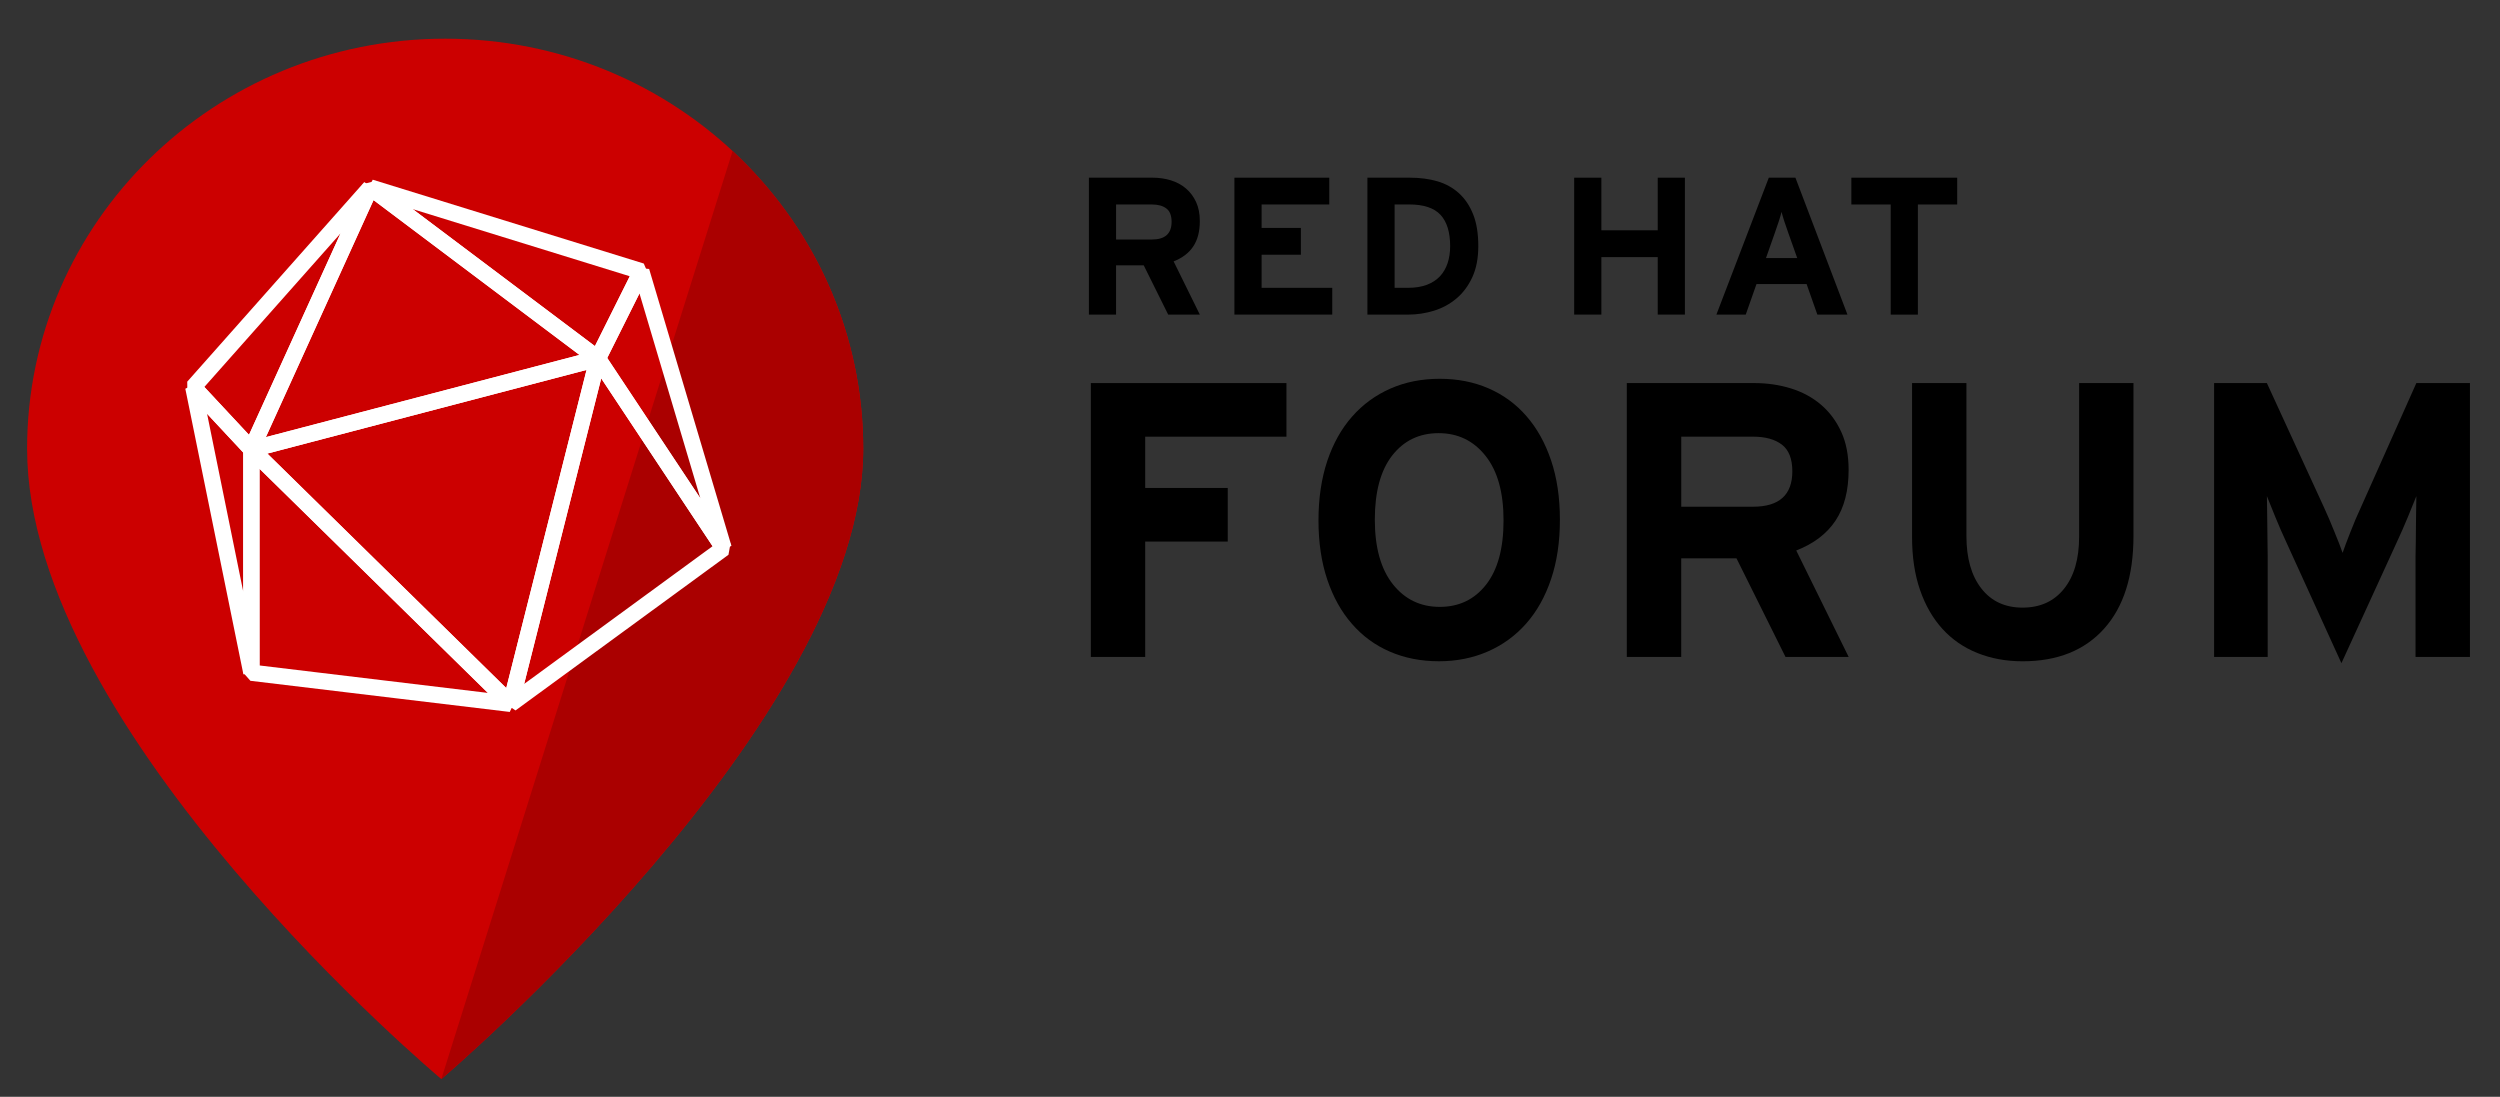 <svg xmlns:svg="http://www.w3.org/2000/svg"
	 xmlns="http://www.w3.org/2000/svg" xmlns:xlink="http://www.w3.org/1999/xlink" viewBox="0 523.5 612 268.5" xml:space="preserve">
	 <rect x="0" y="523.5" width="612" height="268.5" fill="#333333" stroke="none"/>
	 <style>
	 	.hidden{visibility:hidden;}
	 </style>
<polygon class="hidden" points="267.927,728.751 267.927,703.614 271.661,703.614 271.661,725.05 284.2,725.05 284.2,728.751 "/>
<path class="hidden" d="M300.639,720.704c-0.504-0.259-1.094-0.458-1.784-0.61c-0.684-0.14-1.519-0.219-2.524-0.219
	c-1.201,0-2.146,0.259-2.849,0.75c-0.688,0.511-1.035,1.193-1.035,2.05c0,0.941,0.292,1.698,0.896,2.275
	c0.597,0.567,1.52,0.854,2.733,0.854c1.002,0,1.907-0.245,2.71-0.749c0.806-0.498,1.423-1.056,1.848-1.649v-2.7L300.639,720.704
	L300.639,720.704z M300.639,728.751v-1.864c-0.649,0.646-1.406,1.188-2.302,1.605c-0.892,0.438-1.844,0.664-2.872,0.664
	c-0.771,0-1.546-0.119-2.329-0.348c-0.77-0.229-1.473-0.604-2.09-1.102c-0.616-0.498-1.127-1.161-1.525-1.979
	c-0.392-0.811-0.597-1.8-0.597-2.938c0-1.055,0.192-1.964,0.577-2.733c0.391-0.763,0.915-1.396,1.585-1.891
	c0.67-0.518,1.453-0.889,2.359-1.128c0.915-0.232,1.903-0.358,2.979-0.358c1.729,0,3.131,0.239,4.206,0.72v-1.399
	c0-1.021-0.309-1.812-0.924-2.369c-0.609-0.55-1.484-0.821-2.632-0.821c-0.982,0-1.864,0.102-2.644,0.284
	c-0.775,0.188-1.532,0.498-2.282,0.896l-1.433-2.8c0.908-0.544,1.884-0.971,2.905-1.263c1.025-0.271,2.223-0.418,3.556-0.418
	c2.106,0,3.813,0.523,5.122,1.562c1.293,1.048,1.957,2.627,1.957,4.764v12.923h-3.623L300.639,728.751L300.639,728.751z"/>
<path class="hidden" d="M319.686,728.28c-0.458,0.266-0.995,0.471-1.599,0.624c-0.61,0.156-1.287,0.235-2.03,0.235c-1.32,0-2.354-0.408-3.104-1.221
	c-0.757-0.822-1.135-2.069-1.135-3.772v-10.873h-2.7v-3.386h2.7v-5.394l3.629-1.938v7.324h4.664v3.384h-4.664v10.229
	c0,0.889,0.143,1.479,0.438,1.798c0.298,0.313,0.803,0.465,1.499,0.465c0.478,0,0.969-0.08,1.473-0.239
	c0.504-0.146,0.916-0.322,1.254-0.511L319.686,728.28z"/>
<path class="hidden" d="M326.387,709.896h3.731v18.854h-3.731V709.896z M329.929,706.746c-0.474,0.464-1.021,0.696-1.672,0.696
	c-0.68,0-1.24-0.232-1.705-0.696c-0.474-0.465-0.703-1.016-0.703-1.665c0-0.67,0.229-1.241,0.703-1.719
	c0.465-0.458,1.025-0.689,1.705-0.689c0.647,0,1.198,0.231,1.672,0.689c0.465,0.478,0.696,1.049,0.696,1.719
	C330.632,705.73,330.401,706.281,329.929,706.746"/>
<path class="hidden" d="M348.273,728.751V718.11c0-1.911-0.352-3.244-1.016-4.008c-0.689-0.771-1.625-1.153-2.854-1.153
	c-1.24,0-2.188,0.424-2.856,1.26c-0.68,0.836-1.001,2.018-1.001,3.543v10.999h-3.735v-18.854h3.735v1.814
	c0.478-0.703,1.146-1.247,1.987-1.632c0.855-0.398,1.768-0.584,2.746-0.584c2.209,0,3.881,0.703,5.022,2.116
	c1.134,1.42,1.696,3.51,1.696,6.319v10.811h-3.729v0.007L348.273,728.751L348.273,728.751z"/>
<path class="hidden" d="M380.986,713.626c-0.14-0.451-0.312-0.962-0.504-1.521c-0.187-0.544-0.379-1.09-0.558-1.646
	c-0.182-0.544-0.348-1.062-0.504-1.521c-0.143-0.456-0.262-0.828-0.342-1.096c-0.07,0.268-0.172,0.639-0.322,1.096
	c-0.142,0.459-0.301,0.97-0.474,1.514c-0.166,0.531-0.332,1.088-0.511,1.659c-0.179,0.584-0.358,1.101-0.518,1.552l-2.02,5.745
	h7.771L380.986,713.626z M386.266,728.751l-2.116-5.957h-10.063l-2.076,5.957h-3.921l9.049-25.137h3.993l9.162,25.137H386.266z"/>
<path class="hidden" d="M417.765,728.751V718.11c0-1.911-0.298-3.244-0.902-4.008c-0.597-0.771-1.512-1.153-2.727-1.153
	c-1.247,0-2.155,0.424-2.746,1.26c-0.584,0.836-0.889,2.018-0.889,3.543v10.999h-3.729V718.11c0-1.911-0.306-3.244-0.902-4.008
	c-0.598-0.771-1.513-1.153-2.727-1.153c-1.247,0-2.17,0.424-2.747,1.26c-0.59,0.836-0.882,2.02-0.882,3.543v10.999h-3.742v-18.854
	h3.742v1.814c0.471-0.703,1.101-1.247,1.87-1.632c0.764-0.398,1.639-0.584,2.628-0.584c1.287,0,2.354,0.232,3.178,0.703
	c0.842,0.472,1.506,1.175,2.01,2.083c0.332-0.424,0.69-0.815,1.063-1.16c0.371-0.346,0.773-0.631,1.247-0.869
	c0.458-0.246,0.969-0.432,1.523-0.563c0.577-0.143,1.224-0.199,1.973-0.199c2.209,0,3.848,0.703,4.906,2.116
	c1.042,1.42,1.572,3.51,1.572,6.32v10.81h-3.722L417.765,728.751L417.765,728.751z"/>
<path class="hidden" d="M439.008,715.748c-0.173-0.57-0.444-1.074-0.806-1.512c-0.362-0.428-0.803-0.767-1.341-1.019
	c-0.544-0.252-1.2-0.385-1.957-0.385c-1.254,0-2.242,0.418-2.965,1.247c-0.743,0.823-1.188,1.99-1.354,3.496h8.764
	C439.306,716.93,439.187,716.325,439.008,715.748 M443.038,719.901c-0.014,0.292-0.038,0.544-0.063,0.724h-12.466
	c0.1,0.922,0.285,1.698,0.577,2.348c0.282,0.65,0.644,1.185,1.072,1.603c0.428,0.418,0.915,0.729,1.436,0.936
	c0.531,0.198,1.088,0.308,1.659,0.308c0.796,0,1.519-0.143,2.176-0.404c0.656-0.259,1.287-0.624,1.917-1.115l2.193,2.369
	c-0.843,0.789-1.775,1.398-2.813,1.83c-1.021,0.432-2.255,0.657-3.701,0.657c-1.102,0-2.144-0.222-3.132-0.657
	c-1.002-0.432-1.87-1.063-2.62-1.903c-0.729-0.836-1.327-1.854-1.752-3.092c-0.438-1.221-0.663-2.606-0.663-4.159
	c0-1.604,0.206-3.019,0.63-4.238c0.398-1.229,0.956-2.24,1.682-3.07c0.724-0.829,1.593-1.459,2.601-1.894
	c1.016-0.425,2.137-0.637,3.363-0.637c1.348,0,2.515,0.239,3.497,0.743c1.001,0.504,1.821,1.188,2.479,2.057
	c0.657,0.855,1.154,1.857,1.476,3.005c0.332,1.154,0.481,2.362,0.481,3.63C443.078,719.277,443.073,719.597,443.038,719.901"/>
<path class="hidden" d="M459.03,713.813c-0.411-0.204-0.822-0.386-1.261-0.506c-0.424-0.116-0.948-0.179-1.579-0.179
	c-1.167,0-2.076,0.411-2.72,1.229c-0.646,0.813-0.969,2.027-0.969,3.62v10.779h-3.734v-18.857h3.734v1.798
	c0.425-0.624,1.021-1.145,1.765-1.556c0.764-0.418,1.6-0.637,2.548-0.637c0.756,0,1.396,0.073,1.878,0.192
	c0.49,0.14,0.938,0.338,1.319,0.597L459.03,713.813z"/>
<path class="hidden" d="M465.027,709.896h3.735v18.854h-3.735V709.896z M468.57,706.746c-0.465,0.464-1.015,0.696-1.665,0.696
	c-0.677,0-1.247-0.232-1.712-0.696c-0.464-0.465-0.696-1.016-0.696-1.665c0-0.67,0.232-1.241,0.696-1.719
	c0.465-0.458,1.035-0.689,1.712-0.689c0.65,0,1.2,0.231,1.665,0.689c0.458,0.478,0.696,1.049,0.696,1.719
	C469.266,705.73,469.028,706.281,468.57,706.746"/>
<path class="hidden" d="M487.298,715.311c-0.771-0.786-1.521-1.37-2.249-1.735c-0.73-0.378-1.516-0.56-2.355-0.56c-1.354,0-2.435,0.56-3.225,1.672
	c-0.789,1.114-1.188,2.643-1.188,4.57c0,0.942,0.103,1.798,0.299,2.574c0.183,0.77,0.458,1.446,0.855,2.01
	c0.385,0.564,0.856,1.002,1.413,1.313c0.571,0.313,1.221,0.465,1.964,0.465c0.883,0,1.632-0.199,2.242-0.597
	c0.607-0.398,1.287-0.972,2.03-1.745l2.365,2.342c-0.354,0.478-0.749,0.929-1.181,1.347c-0.431,0.418-0.922,0.789-1.466,1.114
	c-0.537,0.325-1.145,0.571-1.807,0.764c-0.678,0.188-1.438,0.298-2.31,0.298c-1.146,0-2.223-0.242-3.204-0.701
	c-0.995-0.466-1.852-1.128-2.581-1.979c-0.743-0.854-1.313-1.864-1.735-3.072c-0.411-1.197-0.623-2.54-0.623-4.02
	c0-1.546,0.212-2.946,0.644-4.167c0.431-1.222,1.015-2.255,1.765-3.099c0.736-0.854,1.625-1.508,2.62-1.957
	c1.012-0.438,2.083-0.649,3.237-0.649c1.387,0,2.627,0.259,3.722,0.796c1.088,0.544,2.07,1.341,2.959,2.389L487.298,715.311z"/>
<path class="hidden" d="M505.469,720.704c-0.505-0.259-1.098-0.458-1.785-0.61c-0.684-0.14-1.521-0.219-2.527-0.219
	c-1.201,0-2.143,0.259-2.846,0.75c-0.69,0.511-1.035,1.193-1.035,2.05c0,0.941,0.299,1.698,0.896,2.275
	c0.604,0.567,1.52,0.854,2.73,0.854c1.002,0,1.904-0.245,2.713-0.749c0.797-0.498,1.413-1.056,1.848-1.649v-2.7L505.469,720.704
	L505.469,720.704z M505.469,728.751v-1.864c-0.646,0.646-1.42,1.188-2.306,1.605c-0.889,0.438-1.844,0.664-2.879,0.664
	c-0.763,0-1.529-0.119-2.319-0.348c-0.771-0.229-1.476-0.604-2.099-1.102c-0.614-0.498-1.128-1.161-1.523-1.979
	c-0.386-0.811-0.59-1.8-0.59-2.938c0-1.055,0.195-1.964,0.567-2.733c0.397-0.763,0.922-1.396,1.585-1.891
	c0.68-0.518,1.47-0.889,2.369-1.128c0.915-0.232,1.903-0.358,2.979-0.358c1.729,0,3.131,0.239,4.205,0.72v-1.399
	c0-1.021-0.308-1.812-0.924-2.369c-0.607-0.55-1.483-0.821-2.634-0.821c-0.979,0-1.855,0.102-2.634,0.284
	c-0.783,0.188-1.54,0.498-2.282,0.896l-1.438-2.8c0.906-0.544,1.885-0.971,2.903-1.263c1.035-0.271,2.226-0.418,3.563-0.418
	c2.097,0,3.813,0.523,5.115,1.562c1.3,1.048,1.948,2.627,1.948,4.764v12.923h-3.613v-0.008H505.469L505.469,728.751z"/>
<path fill="#CC0000" d="M211.318,633.339c0-55.428-45.829-100.368-102.352-100.368c-56.523,0-102.332,44.939-102.332,100.368
	c0,69.446,101.403,154.317,101.403,154.317S211.318,699.939,211.318,633.339"/>
<path fill="#AA0000" d="M211.318,633.339c0-28.706-12.293-54.592-31.98-72.882l-71.297,227.2
	C108.037,787.656,211.318,699.939,211.318,633.339"/>
<path d="M285.533,574.541c-0.852-0.657-2.03-0.982-3.522-0.982h-8.797v8.571h8.797c3.191,0,4.797-1.438,4.797-4.332
	C286.801,576.271,286.383,575.178,285.533,574.541 M285.972,600.513l-5.991-12.065h-6.771v12.065h-6.647v-33.516h15.61
	c1.559,0,3.045,0.212,4.451,0.644c1.397,0.433,2.634,1.097,3.688,1.99c1.049,0.889,1.878,2.003,2.495,3.331
	c0.604,1.32,0.908,2.873,0.908,4.664c0,2.521-0.53,4.584-1.605,6.196c-1.064,1.61-2.68,2.839-4.81,3.662l6.415,13.027
	L285.972,600.513L285.972,600.513z"/>
<polygon points="302.185,600.513 302.185,566.998 325.408,566.998 325.408,573.552 308.839,573.552 308.839,579.297 
	318.455,579.297 318.455,585.858 308.839,585.858 308.839,593.959 326.134,593.959 326.134,600.513 "/>
<path d="M352.651,576.106c-1.578-1.705-4.14-2.556-7.695-2.556H341.4v20.407h3.313c1.765,0,3.29-0.252,4.598-0.743
	c1.287-0.491,2.348-1.188,3.184-2.068c0.836-0.896,1.453-1.972,1.878-3.226c0.411-1.254,0.624-2.641,0.624-4.167
	C354.996,580.359,354.217,577.813,352.651,576.106 M360.433,591.345c-0.979,2.117-2.271,3.861-3.881,5.215
	c-1.612,1.36-3.45,2.362-5.507,2.999c-2.063,0.632-4.159,0.955-6.305,0.955h-9.998v-33.516h10.482c2.388,0,4.604,0.292,6.634,0.876
	c2.023,0.597,3.774,1.559,5.271,2.906c1.483,1.34,2.65,3.063,3.496,5.192c0.85,2.116,1.261,4.719,1.261,7.782
	C361.893,586.694,361.402,589.222,360.433,591.345"/>
<polygon points="405.811,600.513 405.811,586.442 392.018,586.442 392.018,600.513 385.358,600.513 385.358,566.998 
	392.018,566.998 392.018,579.875 405.811,579.875 405.811,566.998 412.464,566.998 412.464,600.513 "/>
<path d="M437.8,580.591c-0.358-0.979-0.689-1.941-0.988-2.873c-0.299-0.929-0.53-1.705-0.689-2.342
	c-0.15,0.637-0.392,1.413-0.688,2.342c-0.305,0.931-0.63,1.893-0.981,2.873l-2.146,6.09h7.654L437.8,580.591z M444.886,600.513
	l-2.628-7.47h-12.272l-2.628,7.47h-7.185l12.831-33.516h6.515l12.737,33.516H444.886z"/>
<polygon points="469.495,573.559 469.495,600.52 462.844,600.52 462.844,573.559 453.211,573.559 453.211,566.998 479.121,566.998 
	479.121,573.559 "/>
<polygon points="280.346,630.4 280.346,642.952 300.553,642.952 300.553,656.074 280.346,656.074 280.346,684.316 267.037,684.316 
	267.037,617.278 314.923,617.278 314.923,630.4 "/>
<path d="M363.656,635.09c-2.933-3.702-6.771-5.553-11.481-5.553c-4.727,0-8.498,1.818-11.354,5.454
	c-2.84,3.642-4.266,8.883-4.266,15.716c0,6.826,1.473,12.093,4.411,15.809c2.926,3.702,6.768,5.548,11.481,5.548
	c4.736,0,8.505-1.816,11.354-5.452c2.846-3.646,4.266-8.871,4.266-15.709C368.069,644.06,366.61,638.799,363.656,635.09
	 M379.702,665.264c-1.434,4.271-3.457,7.896-6.084,10.872c-2.618,2.966-5.735,5.248-9.381,6.841c-3.642,1.588-7.629,2.4-11.968,2.4
	c-4.411,0-8.425-0.789-12.027-2.354c-3.613-1.556-6.707-3.828-9.288-6.803c-2.594-2.959-4.598-6.566-6.034-10.818
	c-1.429-4.239-2.156-9.083-2.156-14.51c0-5.42,0.729-10.274,2.156-14.562c1.438-4.272,3.463-7.896,6.09-10.867
	c2.611-2.965,5.746-5.248,9.381-6.846c3.643-1.601,7.656-2.39,12.062-2.39c4.348,0,8.325,0.775,11.938,2.343
	c3.603,1.564,6.707,3.828,9.281,6.8c2.594,2.965,4.598,6.574,6.027,10.82c1.439,4.252,2.163,9.082,2.163,14.516
	C381.871,656.134,381.145,660.983,379.702,665.264"/>
<path d="M436.215,632.351c-1.705-1.3-4.047-1.956-7.065-1.956h-17.581v17.148h17.581c6.408,0,9.612-2.893,9.612-8.671
	C438.762,635.827,437.906,633.651,436.215,632.351 M437.09,684.316l-11.994-24.13h-13.533v24.13H398.24v-67.04h31.229
	c3.124,0,6.097,0.431,8.9,1.293c2.813,0.861,5.273,2.188,7.377,3.974c2.104,1.785,3.765,4.007,4.982,6.661
	c1.221,2.646,1.813,5.758,1.813,9.334c0,5.042-1.063,9.182-3.196,12.399c-2.146,3.229-5.354,5.664-9.626,7.322l12.83,26.053H437.09
	V684.316z"/>
<path d="M515.108,677.377c-4.783,5.34-11.45,8.007-19.979,8.007c-4.021,0-7.696-0.677-11.049-2.021
	c-3.344-1.334-6.2-3.307-8.559-5.893c-2.354-2.588-4.186-5.76-5.493-9.535c-1.307-3.761-1.957-8.104-1.957-13.021v-37.636h13.312
	v37.449c0,5.428,1.214,9.705,3.652,12.83c2.438,3.133,5.8,4.689,10.094,4.689c4.282,0,7.659-1.521,10.13-4.59
	c2.468-3.065,3.709-7.318,3.709-12.738v-37.636h13.308v37.45C522.273,664.493,519.878,672.049,515.108,677.377"/>
<path d="M591.322,684.316V659.71c0-0.896,0.026-2.043,0.063-3.457c0.02-1.398,0.039-2.833,0.039-4.306
	c0-1.466,0.021-2.839,0.054-4.113c0.026-1.281,0.046-2.243,0.046-2.879c-0.518,1.28-1.2,2.972-2.063,5.075
	c-0.869,2.107-1.755,4.12-2.647,6.037l-13.633,29.779l-13.567-29.779c-0.896-1.917-1.765-3.93-2.627-6.037
	c-0.854-2.104-1.532-3.795-2.05-5.075c0,0.637,0.014,1.599,0.047,2.879c0.033,1.273,0.053,2.647,0.053,4.113
	c0,1.473,0.017,2.906,0.049,4.306c0.024,1.413,0.047,2.563,0.047,3.457v24.606H542.01v-67.04h12.923l13.945,30.356
	c0.448,0.962,0.896,1.964,1.34,3.021c0.441,1.055,0.876,2.096,1.287,3.118c0.411,1.021,0.796,1.977,1.151,2.864
	c0.348,0.896,0.617,1.625,0.813,2.209c0.431-1.279,1.081-2.984,1.924-5.128c0.829-2.143,1.691-4.167,2.587-6.083l13.541-30.356
	h13.122v67.039H591.322L591.322,684.316z"/>
<path fill="#FFFFFF" d="M91.446,572.491l-26.361,58.016l76.77-20.115L91.446,572.491z M62.049,635.422l-2.335-2.76l29.137-64.093
	l3.012-0.771l55.694,41.868l-0.688,3.523L62.049,635.422z"/>
<path fill="#FFFFFF" d="M65.446,634.533l58.487,57.412l19.656-77.887L65.446,634.533z M123.62,697.232l-63.481-62.314l0.896-3.35
	l84.814-22.231l2.428,2.415l-21.319,84.54L123.62,697.232z"/>
<path fill="#FFFFFF" d="M101.031,574.693l44.607,33.542l8.545-17.104L101.031,574.693z M145.149,612.859l-55.688-41.868l1.785-3.502
	l66.348,20.524l1.208,2.793l-10.661,21.351L145.149,612.859z"/>
<path fill="#FFFFFF" d="M50.022,618.233l10.936,11.722l22.41-49.318L50.022,618.233z M60.078,634.852l-14.21-15.225l-0.033-2.694
	l43.334-48.858l3.304,2.147L63.35,634.322L60.078,634.852z"/>
<path fill="#FFFFFF" d="M63.529,686.405l55.913,6.721l-55.913-54.871V686.405z M124.788,697.783l-63.489-7.623l-1.751-1.983v-54.678
	l3.39-1.42l63.489,62.313L124.788,697.783z"/>
<path fill="#FFFFFF" d="M147.185,616.13l-18.874,74.8l46.127-33.721L147.185,616.13z M126.201,697.412l-3.125-2.09l21.336-84.539
	l3.596-0.617l30.809,46.433l-0.488,2.707L126.201,697.412z"/>
<path fill="#FFFFFF" d="M148.645,611.128l22.795,34.354l-14.897-50.147L148.645,611.128z M175.493,658.801l-30.813-46.432
	l-0.119-1.99l10.647-21.349l3.702,0.316l20.146,67.781L175.493,658.801z"/>
<path fill="#FFFFFF" d="M50.692,624.794l8.856,43.546v-34.053L50.692,624.794z M59.581,688.575l-14.216-69.91l3.423-1.758
	l14.204,15.23l0.534,1.354v54.689L59.581,688.575z"/>
</svg>
